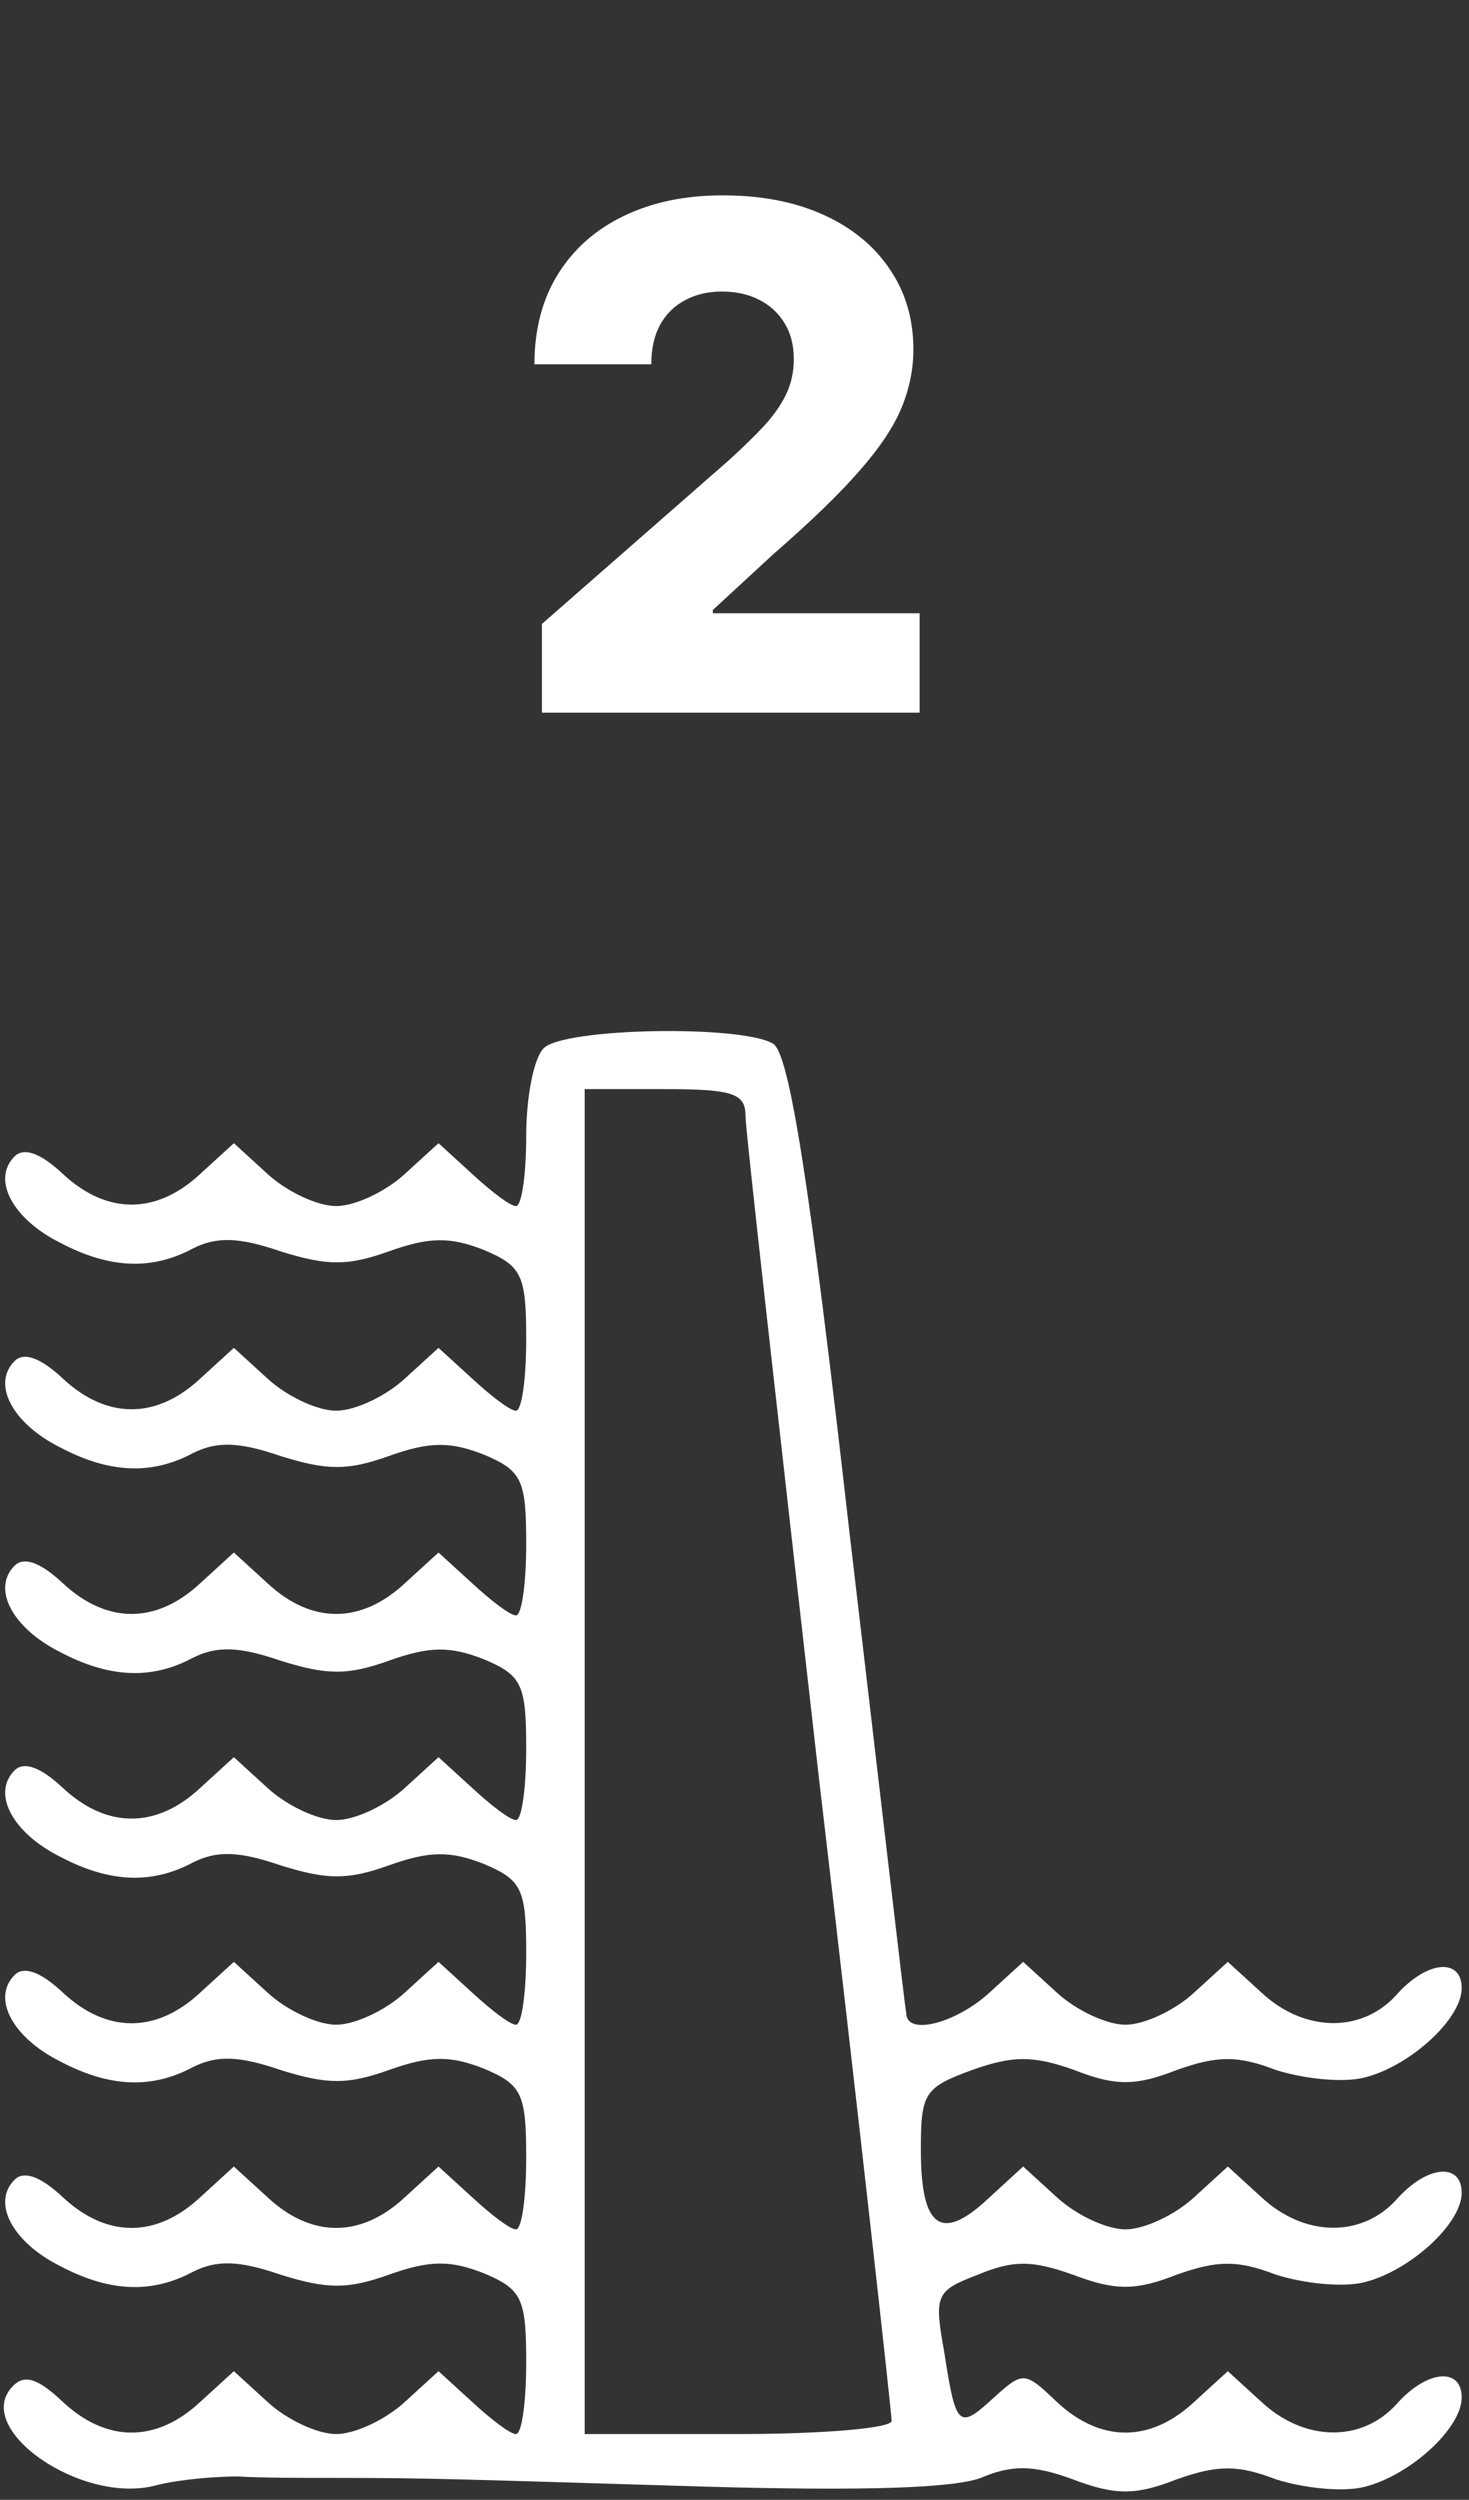 <svg width="134" height="228" viewBox="0 0 134 228" fill="none" xmlns="http://www.w3.org/2000/svg">
<rect x="0" y="0" width="134" height="228" fill="#333333" stroke="none"/>
<path d="M49.6 95.6C48.667 96.533 48 100.133 48 103.6C48 107.067 47.6 110 47.067 110C46.533 110 44.8 108.667 43.067 107.067L40 104.267L36.933 107.067C35.2 108.667 32.4 110 30.667 110C28.933 110 26.133 108.667 24.4 107.067L21.333 104.267L18.267 107.067C14.267 110.8 9.733 110.8 5.733 107.067C3.6 105.067 2.133 104.667 1.333 105.467C-0.8 107.6 1.2 111.2 5.467 113.333C10 115.733 13.867 115.867 17.6 113.867C19.733 112.8 21.733 112.8 25.6 114.133C29.867 115.467 31.733 115.467 35.467 114.133C39.2 112.8 41.067 112.8 44.133 114C47.6 115.467 48 116.267 48 122.133C48 125.733 47.6 128.667 47.067 128.667C46.533 128.667 44.8 127.333 43.067 125.733L40 122.933L36.933 125.733C35.2 127.333 32.4 128.667 30.667 128.667C28.933 128.667 26.133 127.333 24.4 125.733L21.333 122.933L18.267 125.733C14.267 129.467 9.733 129.467 5.733 125.733C3.6 123.733 2.133 123.333 1.333 124.133C-0.8 126.267 1.2 129.867 5.467 132C10 134.4 13.867 134.533 17.6 132.533C19.733 131.467 21.733 131.467 25.6 132.8C29.867 134.133 31.733 134.133 35.467 132.8C39.2 131.467 41.067 131.467 44.133 132.667C47.6 134.133 48 134.933 48 140.8C48 144.4 47.6 147.333 47.067 147.333C46.533 147.333 44.8 146 43.067 144.4L40 141.6L36.933 144.4C32.933 148.133 28.4 148.133 24.4 144.4L21.333 141.6L18.267 144.4C14.267 148.133 9.733 148.133 5.733 144.4C3.6 142.4 2.133 142 1.333 142.8C-0.8 144.933 1.2 148.533 5.467 150.667C10 153.067 13.867 153.2 17.6 151.2C19.733 150.133 21.733 150.133 25.6 151.467C29.867 152.8 31.733 152.8 35.467 151.467C39.2 150.133 41.067 150.133 44.133 151.333C47.6 152.8 48 153.6 48 159.467C48 163.067 47.6 166 47.067 166C46.533 166 44.8 164.667 43.067 163.067L40 160.267L36.933 163.067C35.2 164.667 32.4 166 30.667 166C28.933 166 26.133 164.667 24.4 163.067L21.333 160.267L18.267 163.067C14.267 166.8 9.733 166.8 5.733 163.067C3.6 161.067 2.133 160.667 1.333 161.467C-0.8 163.6 1.2 167.2 5.467 169.333C10 171.733 13.867 171.867 17.6 169.867C19.733 168.8 21.733 168.8 25.6 170.133C29.867 171.467 31.733 171.467 35.467 170.133C39.2 168.8 41.067 168.8 44.133 170C47.6 171.467 48 172.267 48 178.133C48 181.733 47.6 184.667 47.067 184.667C46.533 184.667 44.8 183.333 43.067 181.733L40 178.933L36.933 181.733C35.2 183.333 32.4 184.667 30.667 184.667C28.933 184.667 26.133 183.333 24.4 181.733L21.333 178.933L18.267 181.733C14.267 185.467 9.733 185.467 5.733 181.733C3.6 179.733 2.133 179.333 1.333 180.133C-0.8 182.267 1.2 185.867 5.467 188C10 190.4 13.867 190.533 17.6 188.533C19.733 187.467 21.733 187.467 25.6 188.8C29.867 190.133 31.733 190.133 35.467 188.8C39.2 187.467 41.067 187.467 44.133 188.667C47.6 190.133 48 190.933 48 196.8C48 200.4 47.6 203.333 47.067 203.333C46.533 203.333 44.8 202 43.067 200.4L40 197.6L36.933 200.4C32.933 204.133 28.4 204.133 24.4 200.4L21.333 197.6L18.267 200.4C14.267 204.133 9.733 204.133 5.733 200.4C3.6 198.4 2.133 198 1.333 198.8C-0.8 200.933 1.2 204.533 5.467 206.667C10 209.067 13.867 209.2 17.6 207.2C19.733 206.133 21.733 206.133 25.6 207.467C29.867 208.8 31.733 208.8 35.467 207.467C39.2 206.133 41.067 206.133 44.133 207.333C47.6 208.8 48 209.6 48 215.467C48 219.067 47.6 222 47.067 222C46.533 222 44.8 220.667 43.067 219.067L40 216.267L36.933 219.067C35.2 220.667 32.4 222 30.667 222C28.933 222 26.133 220.667 24.4 219.067L21.333 216.267L18.267 219.067C14.267 222.8 9.733 222.8 5.733 219.067C3.467 216.933 2.267 216.533 1.2 217.6C-2.667 221.467 7.467 228.533 14.267 226.667C16.4 226.133 19.6 225.867 21.733 225.867C23.733 226 27.733 226 30.667 226C39.333 226 42.267 226.133 64.533 226.8C78.8 227.2 86.933 226.933 89.467 226C92.267 224.8 94.267 224.8 97.867 226.133C101.733 227.6 103.6 227.6 107.333 226.133C111.067 224.8 112.933 224.8 116.4 226.133C118.933 226.933 122.533 227.333 124.533 226.8C128.667 225.733 133.333 221.467 133.333 218.667C133.333 215.867 130.133 216.133 127.333 219.333C124.133 222.8 118.933 222.667 115.067 219.067L112 216.267L108.933 219.067C104.933 222.8 100.4 222.8 96.4 219.067C93.467 216.267 93.333 216.267 90.667 218.667C87.467 221.6 87.2 221.467 86.133 214.533C85.2 209.333 85.333 208.933 89.2 207.467C92.4 206.133 94.133 206.133 97.867 207.467C101.733 208.933 103.6 208.933 107.333 207.467C111.067 206.133 112.933 206.133 116.4 207.467C118.933 208.267 122.533 208.667 124.533 208.133C128.667 207.067 133.333 202.8 133.333 200C133.333 197.2 130.133 197.467 127.333 200.667C124.133 204.133 118.933 204 115.067 200.4L112 197.6L108.933 200.4C107.2 202 104.4 203.333 102.667 203.333C100.933 203.333 98.133 202 96.4 200.4L93.333 197.6L90.133 200.533C85.867 204.533 84 203.2 84 196.133C84 190.933 84.267 190.4 88.667 188.8C92.4 187.467 94.267 187.467 98 188.8C101.733 190.267 103.6 190.267 107.333 188.8C111.067 187.467 112.933 187.467 116.4 188.8C118.933 189.6 122.533 190 124.533 189.467C128.667 188.4 133.333 184.133 133.333 181.333C133.333 178.533 130.133 178.8 127.333 182C124.133 185.467 118.933 185.333 115.067 181.733L112 178.933L108.933 181.733C107.2 183.333 104.4 184.667 102.667 184.667C100.933 184.667 98.133 183.333 96.4 181.733L93.333 178.933L90.267 181.733C87.2 184.533 82.667 185.733 82.667 183.6C82.533 183.067 80.267 163.333 77.467 139.6C73.867 107.867 72 96.133 70.533 95.2C67.733 93.467 51.467 93.733 49.6 95.6ZM68 101.733C68 103.067 71.067 130.133 74.667 161.867C78.4 193.6 81.333 220.133 81.333 220.8C81.333 221.467 75.067 222 67.333 222H53.333V160.667V99.333H60.667C66.8 99.333 68 99.733 68 101.733Z" fill="white"/>
<path d="M49.432 65V56.909L66.409 42.045C67.682 40.894 68.765 39.841 69.659 38.886C70.553 37.917 71.235 36.947 71.704 35.977C72.174 34.992 72.409 33.924 72.409 32.773C72.409 31.485 72.129 30.386 71.568 29.477C71.008 28.553 70.235 27.841 69.25 27.341C68.265 26.841 67.136 26.591 65.864 26.591C64.576 26.591 63.447 26.856 62.477 27.386C61.508 27.901 60.75 28.651 60.205 29.636C59.674 30.621 59.409 31.818 59.409 33.227H48.75C48.75 30.061 49.462 27.326 50.886 25.023C52.311 22.72 54.311 20.947 56.886 19.704C59.477 18.447 62.485 17.818 65.909 17.818C69.439 17.818 72.508 18.409 75.114 19.591C77.72 20.773 79.735 22.424 81.159 24.546C82.599 26.651 83.318 29.099 83.318 31.886C83.318 33.659 82.962 35.417 82.25 37.159C81.538 38.901 80.258 40.826 78.409 42.932C76.576 45.038 73.97 47.561 70.591 50.5L65.023 55.636V55.932H83.886V65H49.432Z" fill="white"/>
</svg>
